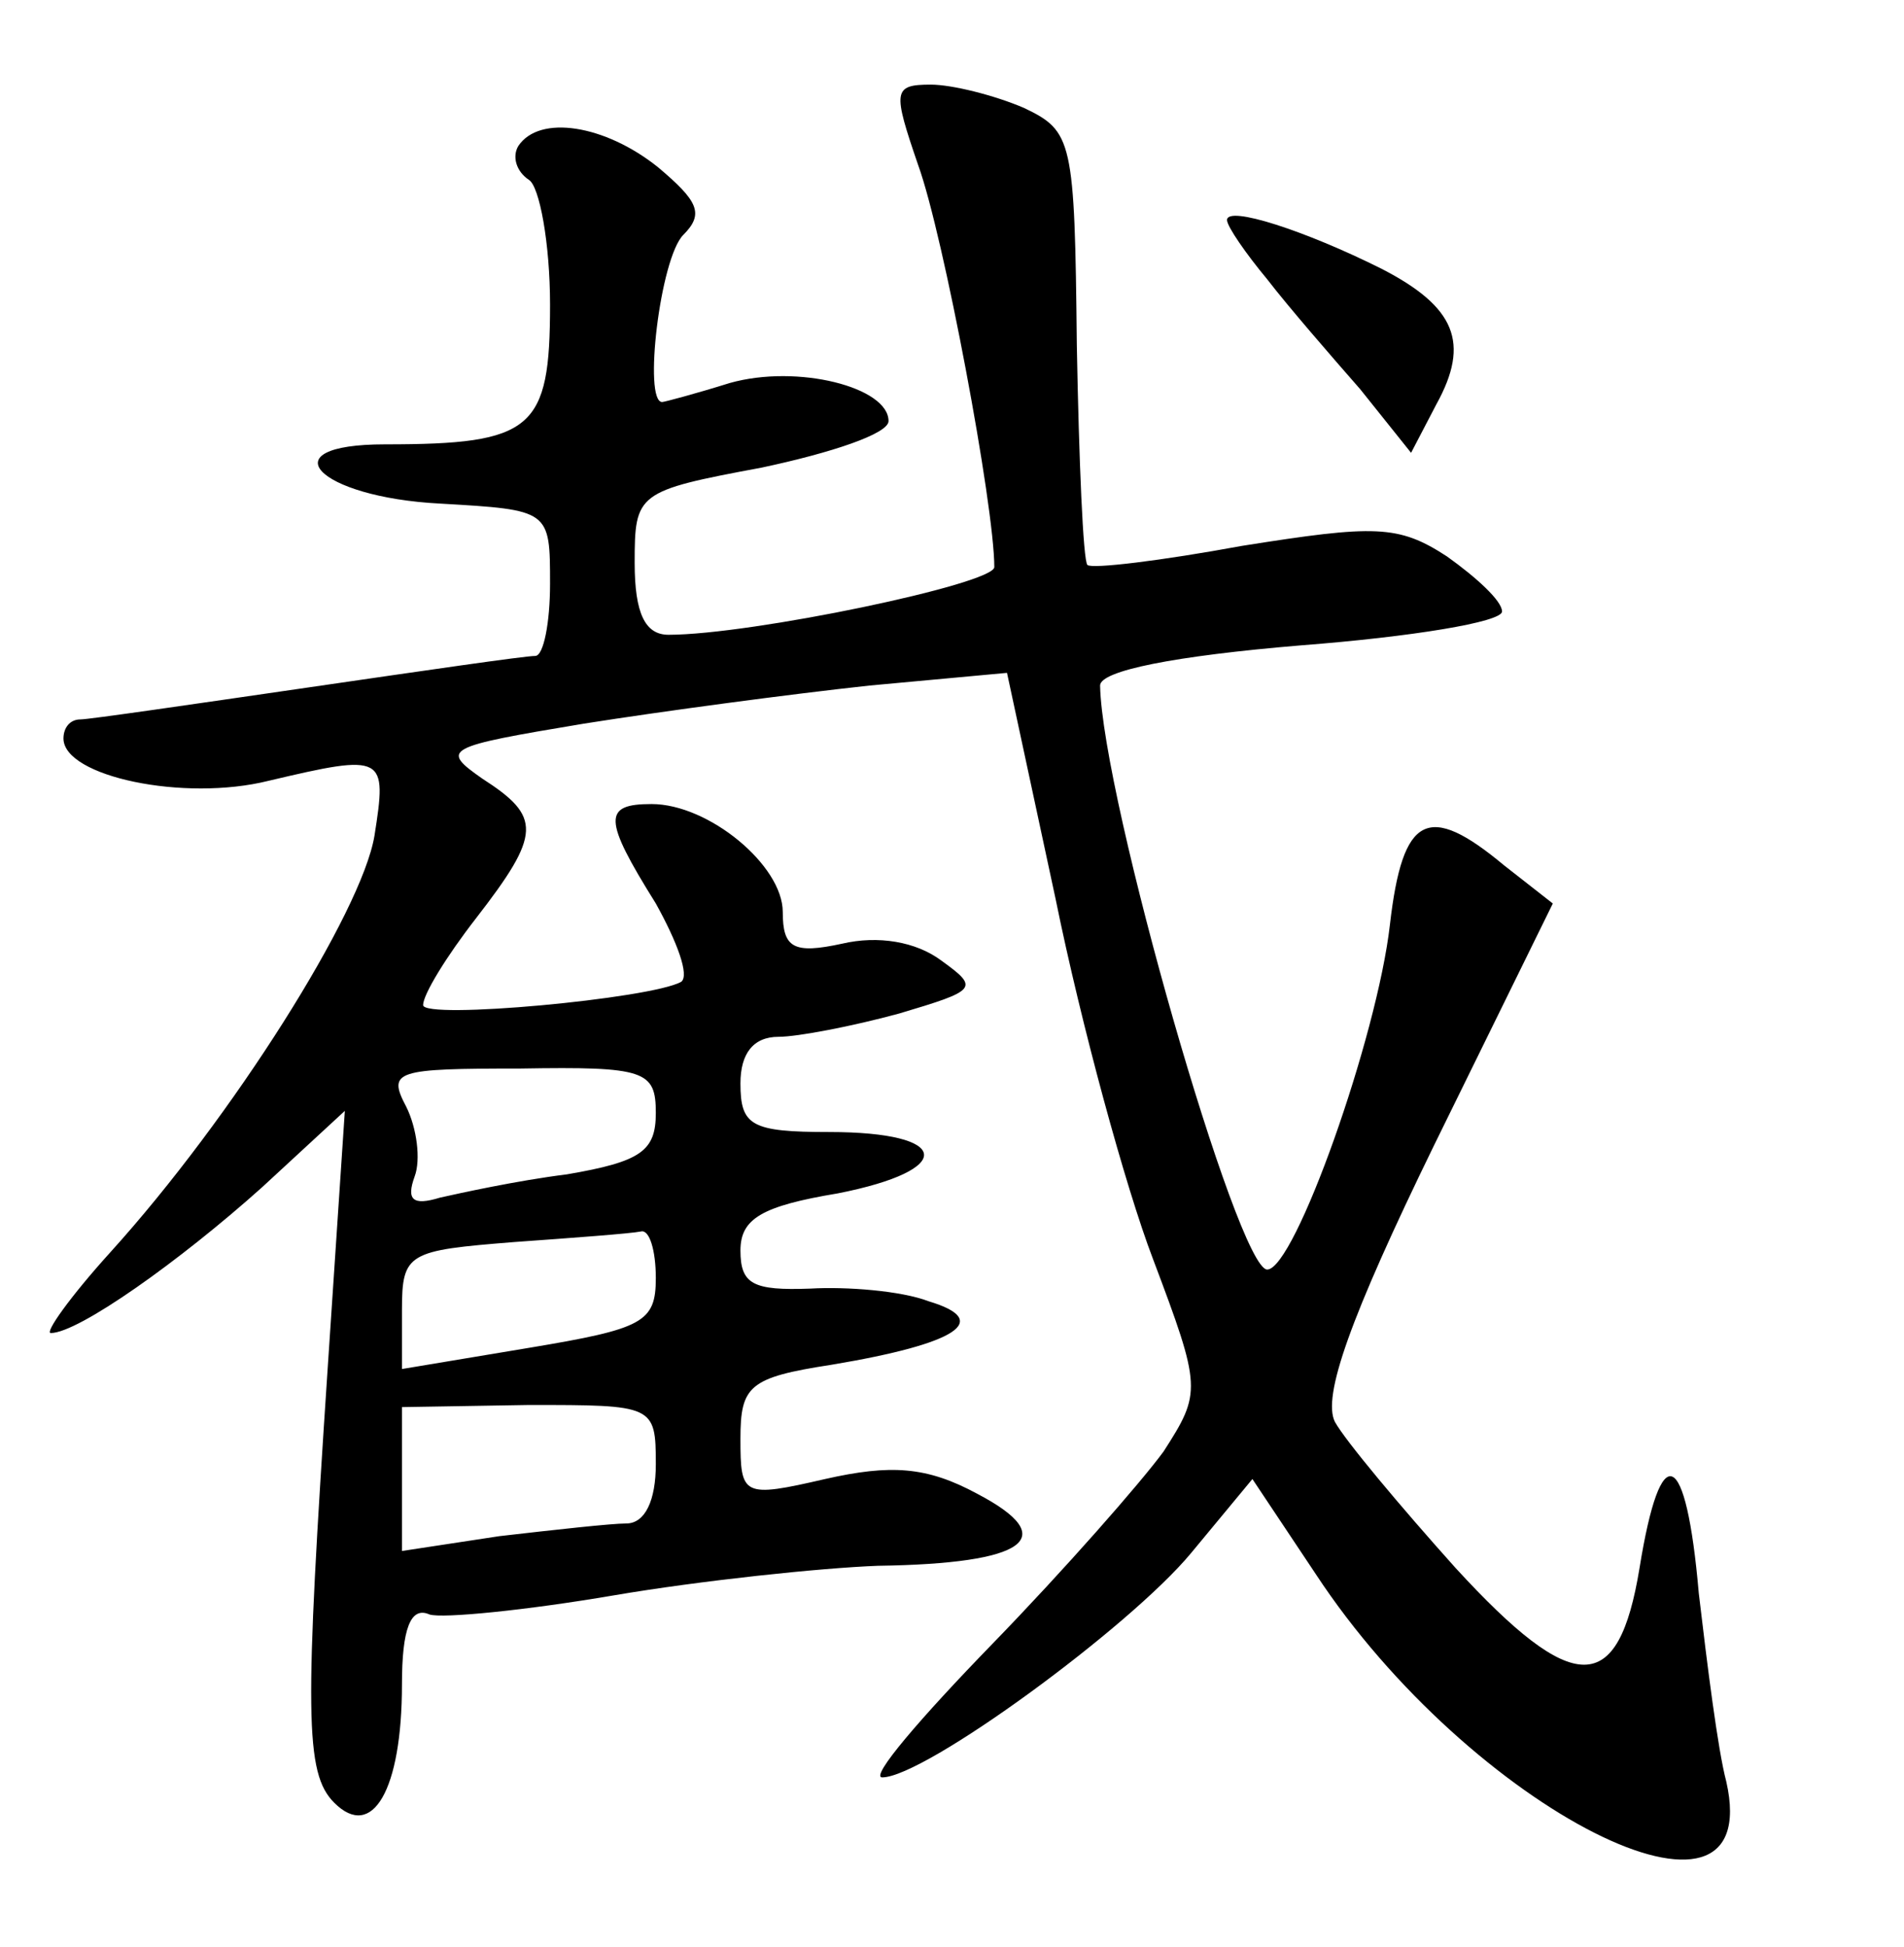 <?xml version="1.0" standalone="no"?>
<!DOCTYPE svg PUBLIC "-//W3C//DTD SVG 20010904//EN"
 "http://www.w3.org/TR/2001/REC-SVG-20010904/DTD/svg10.dtd">
<svg version="1.0" xmlns="http://www.w3.org/2000/svg"
 width="90pt" height="92pt" viewBox="0 0 90 92"
 preserveAspectRatio="xMidYMid meet">
<g transform="translate(0,92) scale(0.1,-0.1)"
fill="#000000" stroke="none">
<path d="M434 842 c12 -33 36 -161 36 -190 0 -8 -115 -32 -154 -32 -11 0 -16
10 -16 34 0 33 1 34 60 45 33 7 60 16 60 22 0 16 -43 27 -75 18 -16 -5 -31 -9
-32 -9 -9 0 -1 68 10 79 10 10 7 16 -12 32 -25 20 -56 25 -66 10 -3 -5 -1 -12
5 -16 5 -3 10 -30 10 -59 0 -59 -8 -66 -78 -66 -56 0 -32 -25 26 -28 52 -3 52
-3 52 -38 0 -18 -3 -34 -7 -34 -5 0 -53 -7 -108 -15 -55 -8 -103 -15 -107 -15
-5 0 -8 -4 -8 -9 0 -18 57 -30 97 -20 55 13 56 12 50 -26 -6 -36 -67 -133
-125 -197 -19 -21 -31 -38 -28 -38 13 0 61 34 100 69 l39 36 -8 -120 c-11
-165 -11 -193 3 -207 18 -18 32 6 32 56 0 26 4 37 13 33 6 -2 46 2 87 9 41 7
98 13 125 14 70 1 87 13 47 34 -24 13 -41 14 -72 7 -39 -9 -40 -8 -40 19 0 25
4 29 43 35 60 10 76 21 46 30 -13 5 -39 7 -56 6 -27 -1 -33 2 -33 18 0 15 10
21 46 27 56 11 54 29 -4 29 -37 0 -42 3 -42 23 0 14 6 22 18 22 9 0 35 5 57
11 37 11 38 12 20 25 -12 9 -30 12 -47 8 -23 -5 -28 -2 -28 15 0 22 -35 51
-62 51 -23 0 -23 -7 2 -47 10 -18 16 -34 12 -37 -14 -8 -122 -18 -122 -11 0 5
11 23 25 41 31 40 31 48 3 66 -20 14 -18 15 48 26 38 6 98 14 135 18 l65 6 23
-107 c12 -59 33 -136 46 -170 23 -61 23 -63 5 -91 -11 -15 -47 -56 -81 -91
-34 -35 -58 -63 -52 -63 20 0 117 71 146 106 l29 35 30 -45 c73 -111 213 -182
194 -98 -4 15 -9 55 -13 89 -6 69 -18 74 -28 12 -10 -61 -31 -61 -87 0 -26 29
-52 60 -57 69 -6 12 7 49 47 131 l56 114 -23 18 c-36 30 -48 24 -54 -28 -6
-53 -45 -163 -58 -163 -14 0 -78 223 -79 276 0 7 35 14 95 19 52 4 95 11 95
16 0 5 -12 16 -26 26 -23 15 -34 15 -97 5 -38 -7 -71 -11 -73 -9 -2 2 -4 49
-5 104 -1 97 -2 101 -25 112 -14 6 -34 11 -44 11 -18 0 -18 -3 -6 -38z m-124
-448 c0 -18 -7 -23 -42 -29 -24 -3 -51 -9 -60 -11 -13 -4 -16 -1 -12 10 3 8 1
23 -4 33 -9 17 -5 18 54 18 59 1 64 -1 64 -21z m0 -78 c0 -21 -6 -24 -60 -33
l-60 -10 0 28 c0 27 3 28 53 32 28 2 55 4 60 5 4 1 7 -9 7 -22z m0 -88 c0 -17
-5 -28 -14 -28 -7 0 -34 -3 -60 -6 l-46 -7 0 34 0 34 60 1 c59 0 60 0 60 -28z"/>
<path d="M580 816 c0 -3 9 -16 19 -28 10 -13 30 -36 44 -52 l24 -30 12 23 c16
29 9 46 -26 64 -36 18 -73 30 -73 23z"/>
</g>
</svg>
